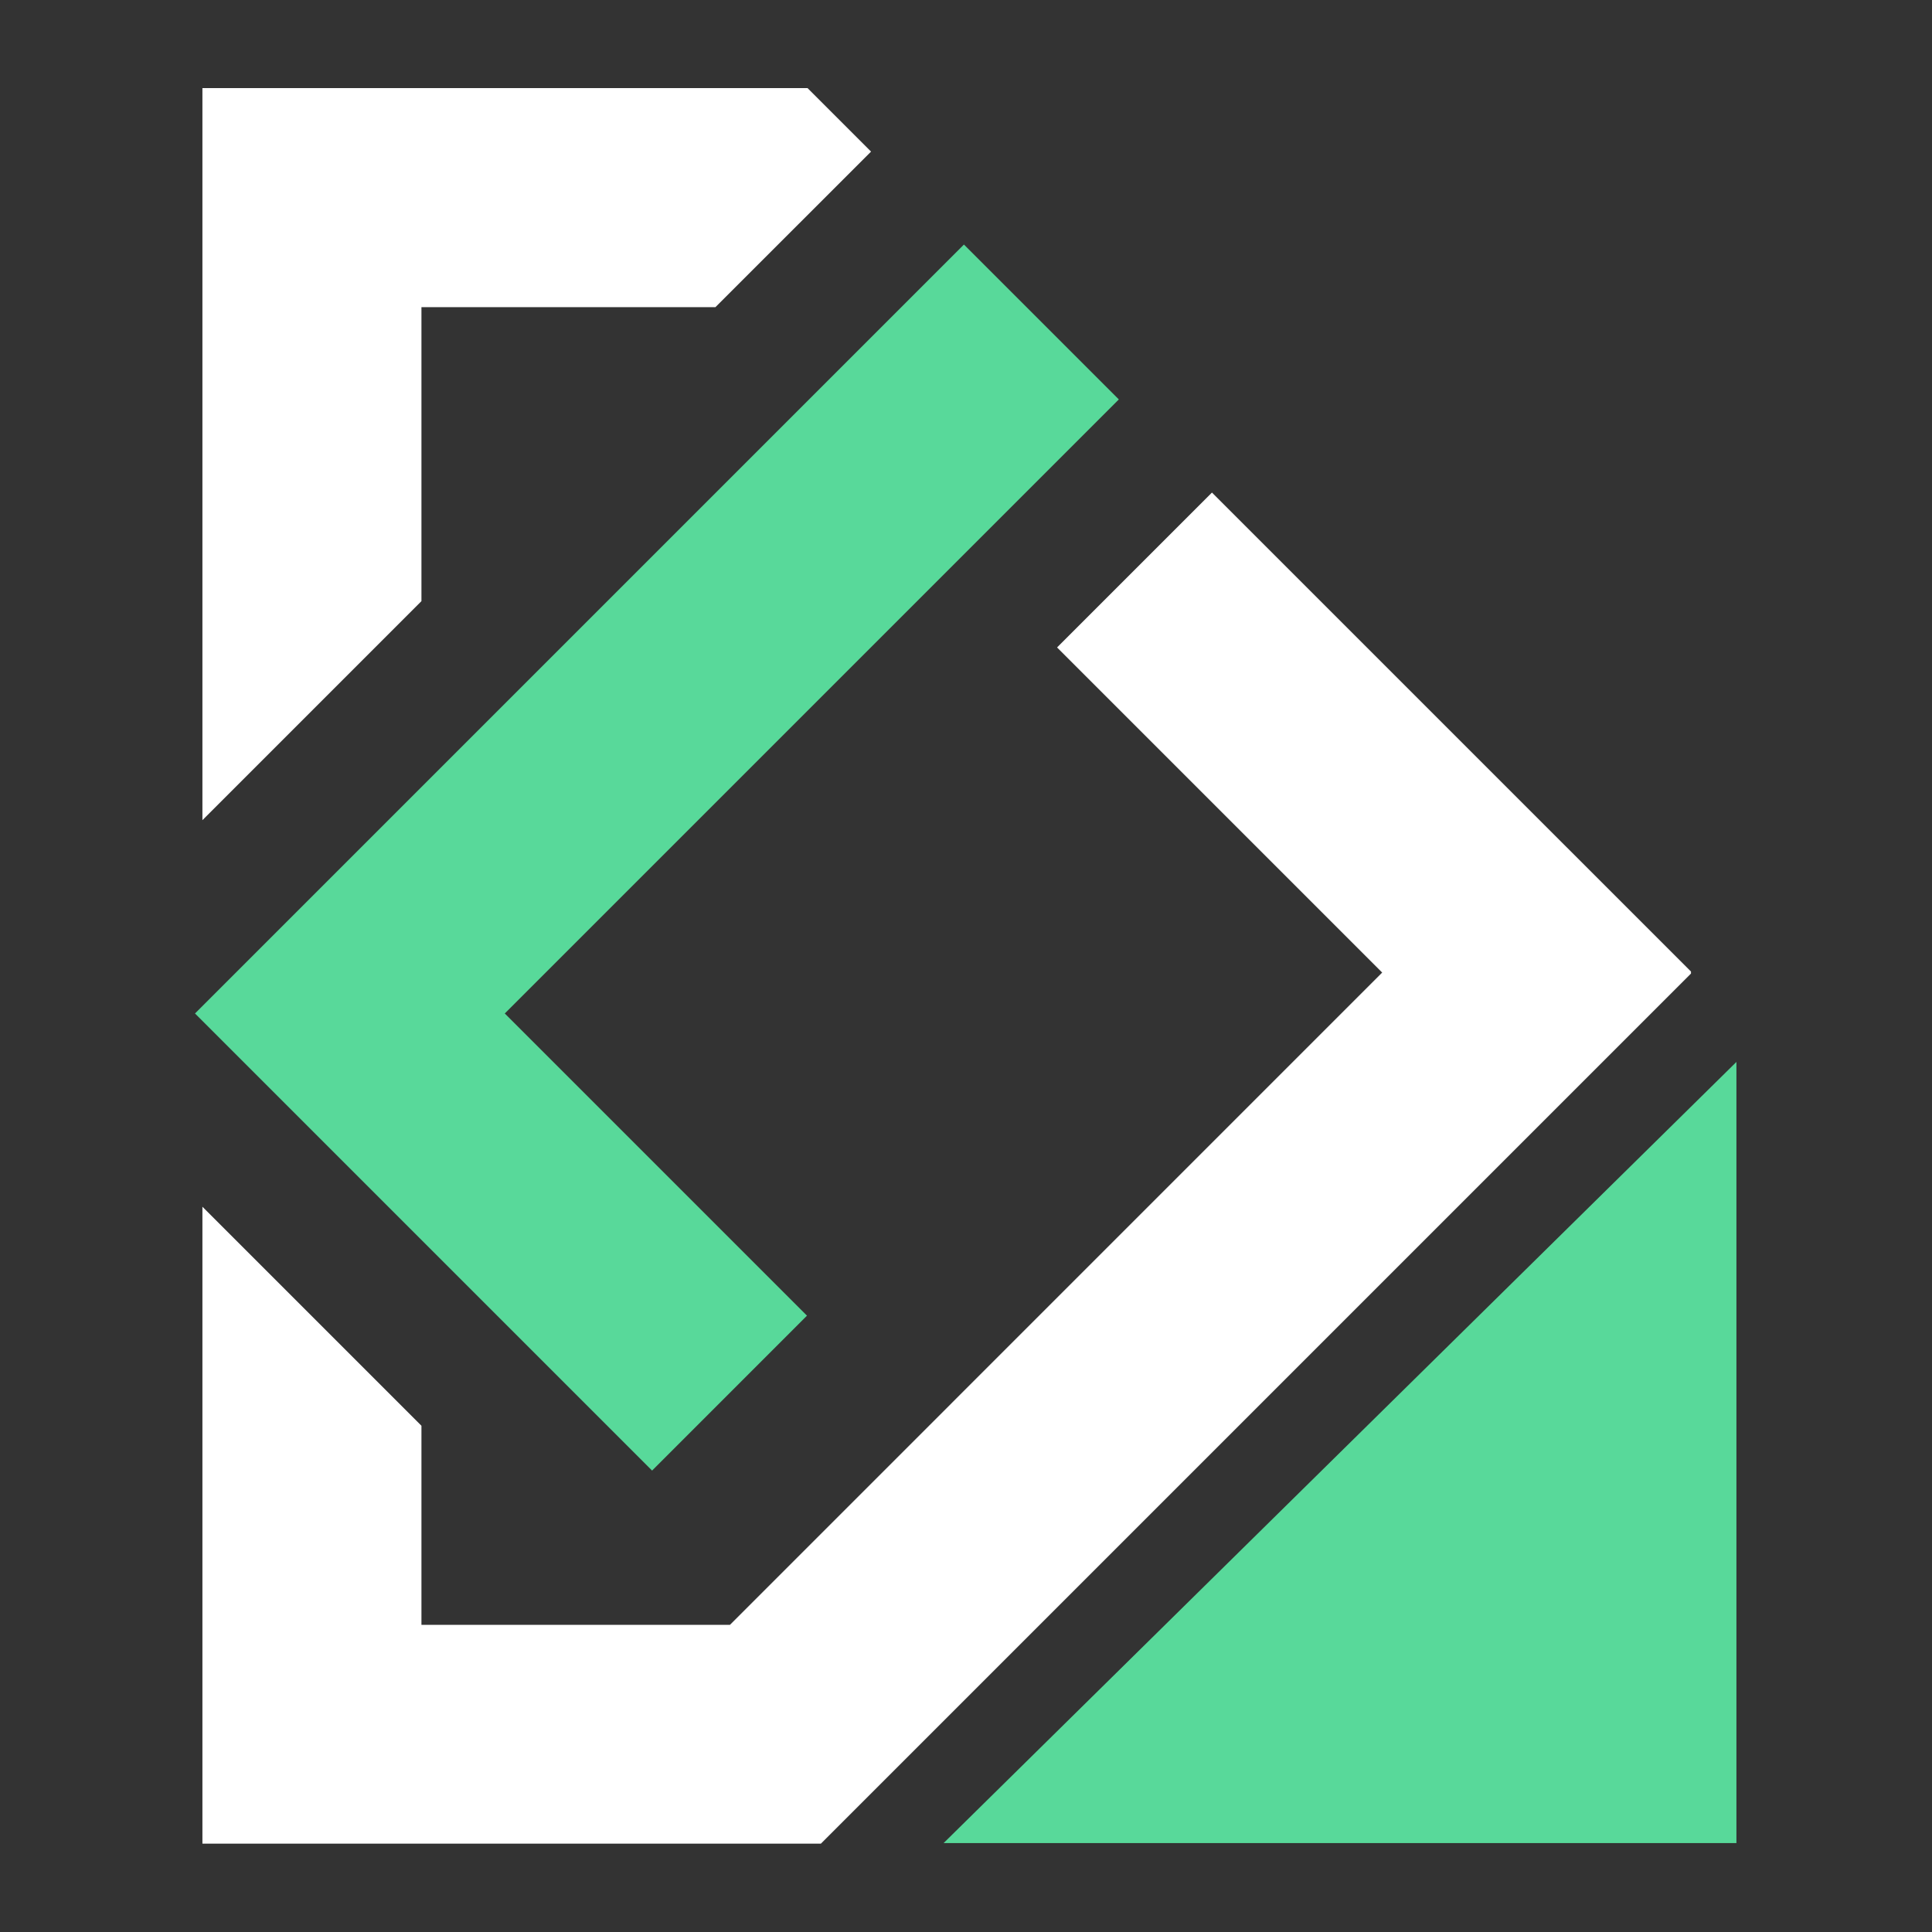 <svg xmlns="http://www.w3.org/2000/svg" xmlns:xlink="http://www.w3.org/1999/xlink" width="500" zoomAndPan="magnify" viewBox="0 0 375 375" height="500" preserveAspectRatio="xMidYMid meet" version="1.0"><rect x="0" y="0" width="375" height="375" fill="#333333" stroke="none"/><defs><clipPath id="185811ae0c"><path d="M 37.539 47 L 218 47 L 218 286 L 37.539 286 Z M 37.539 47 " clip-rule="nonzero"/></clipPath><clipPath id="c0f45b5f76"><path d="M 39 17.102 L 328.219 17.102 L 328.219 357.855 L 39 357.855 Z M 39 17.102 " clip-rule="nonzero"/></clipPath><clipPath id="4a9153d886"><path d="M 183.152 205.512 L 337.039 205.512 L 337.039 358 L 183.152 358 Z M 183.152 205.512 " clip-rule="nonzero"/></clipPath></defs><g clip-path="url(#185811ae0c)"><path fill="#58d99a" d="M 126.57 285.438 L 37.848 196.715 L 187.098 47.465 L 217.164 77.527 L 97.977 196.715 L 156.633 255.371 Z M 126.57 285.438 " fill-opacity="1" fill-rule="nonzero"/></g><g clip-path="url(#c0f45b5f76)"><path fill="#ffffff" d="M 81.801 116.68 L 39.289 159.195 L 39.289 17.102 L 156.746 17.102 L 169.07 29.426 L 138.867 59.617 L 81.801 59.617 Z M 235.242 95.605 L 205.176 125.668 L 268.281 188.773 L 141.68 315.383 L 81.801 315.383 L 81.801 276.738 L 39.289 234.227 L 39.289 357.895 L 159.293 357.895 L 328.414 188.773 Z M 235.242 95.605 " fill-opacity="1" fill-rule="nonzero"/></g><g clip-path="url(#4a9153d886)"><path fill="#58d99a" d="M 183.152 357.742 L 337.477 205.688 L 337.477 357.742 Z M 183.152 357.742 " fill-opacity="1" fill-rule="nonzero"/></g></svg>